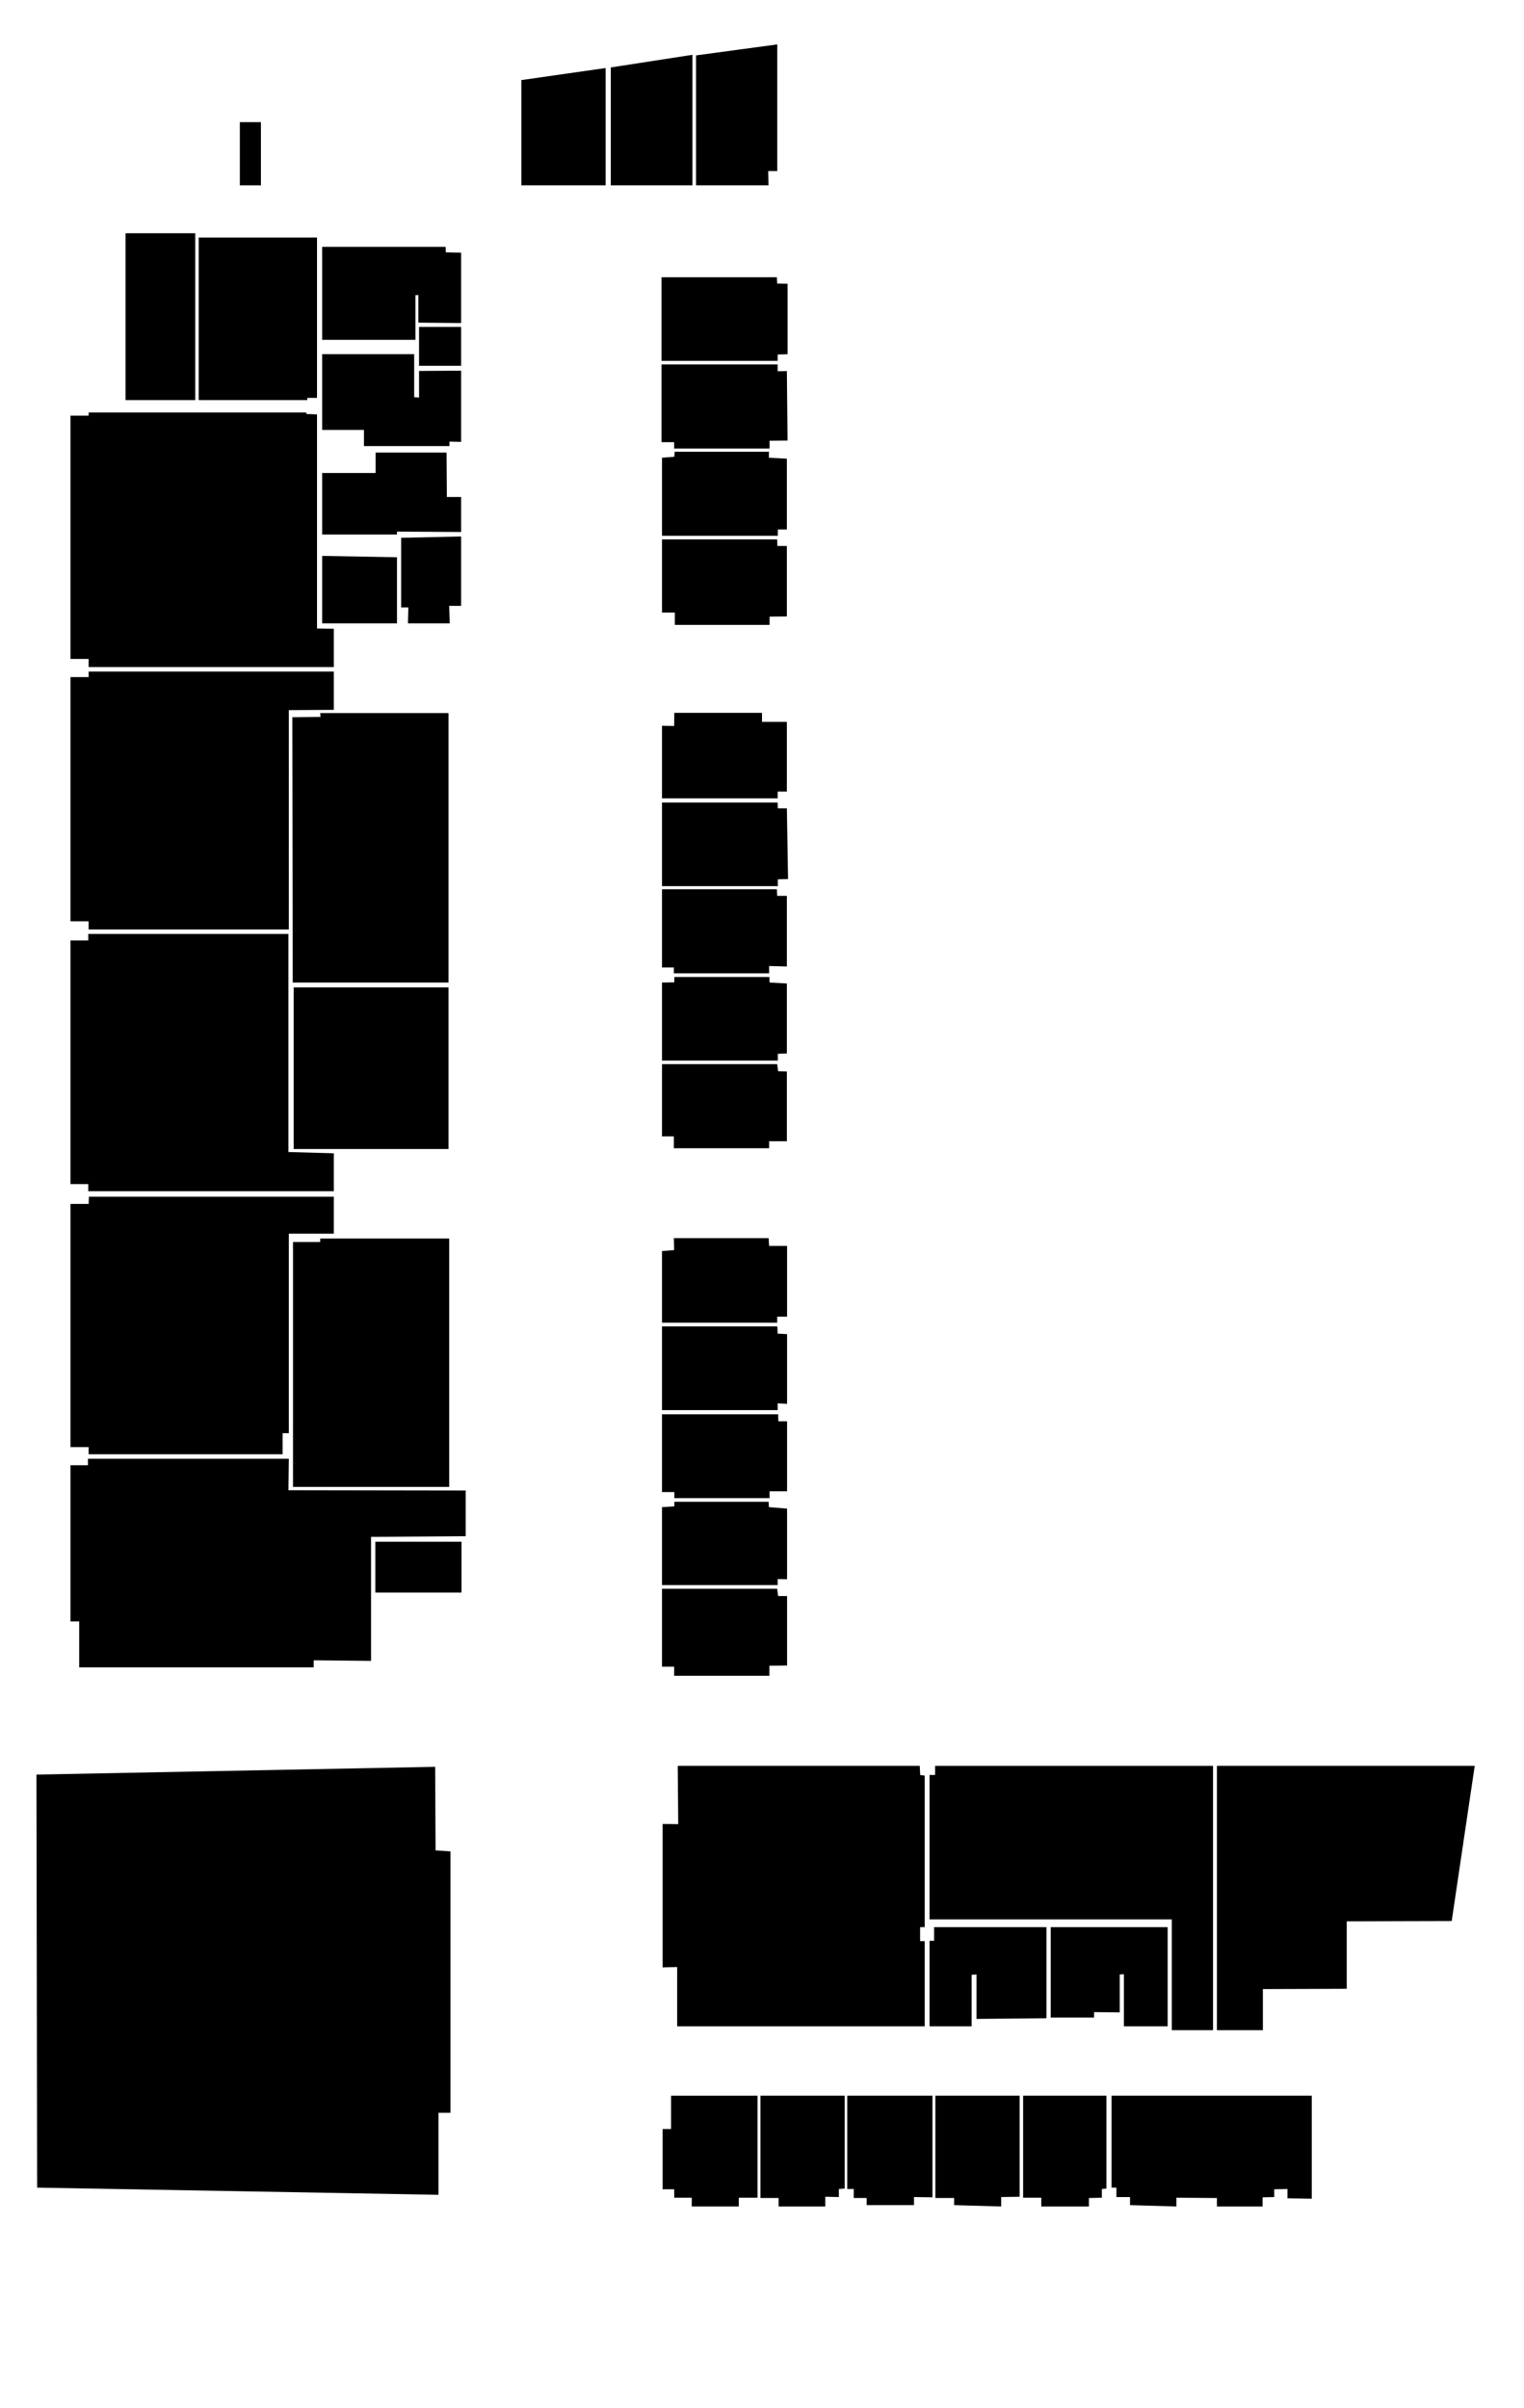 <?xml version="1.0" encoding="utf-8"?>
<!-- Generator: Adobe Illustrator 21.1.0, SVG Export Plug-In . SVG Version: 6.00 Build 0)  -->
<svg version="1.1" id="Layer_2" xmlns="http://www.w3.org/2000/svg" xmlns:xlink="http://www.w3.org/1999/xlink" x="0px" y="0px"
	 viewBox="0 0 1568.2 2477.5" style="enable-background:new 0 0 1568.2 2477.5;" xml:space="preserve">
<polygon class="st0" points="716.2,57 799.8,45.7 799.8,176 790.5,176 790.8,190.7 716.2,190.7 "/>
<polygon class="st0" points="628.5,69.4 712.5,56.4 712.5,190.7 628.5,190.7 "/>
<polygon class="st0" points="536.5,82.4 623.2,70 623.2,190.7 536.5,190.7 "/>
<polygon class="st0" points="681.2,471 681.2,551.3 800.4,551.3 800.4,544.8 809.7,544.8 809.7,472 791.2,471 791.2,464.8 
	694.2,464.8 693.9,470 "/>
<polygon class="st0" points="680.7,285.3 680.7,371.3 800.2,371.3 800.2,364.8 810.4,364.5 810.4,292 799.7,291.8 799.4,285.3 "/>
<polygon class="st0" points="680.7,375 680.7,455 693.7,455 693.7,461.5 791.9,461.5 791.9,453.5 810.4,453.3 809.7,381.8 
	800.2,382 800.2,375 "/>
<polygon class="st0" points="681.2,555 681.2,630.3 694.4,630.3 694.4,643 791.9,643 791.9,634.5 809.7,634.3 809.7,561.8 
	799.9,561.8 799.7,555 "/>
<polygon class="st0" points="681.2,746.8 681.2,821.5 800.2,821.5 800.2,814.5 809.7,814.5 809.7,742.8 784.1,742.8 784.1,733.5 
	693.9,733.5 693.7,747 "/>
<polygon class="st0" points="681.2,825.8 681.2,911.8 800.4,911.8 800.4,904.8 810.9,904.5 809.7,831.8 800.4,831.8 800.2,825.8 "/>
<polygon class="st0" points="681.2,915 681.2,995.5 693.4,995.5 693.4,1001.5 791.4,1001.5 791.4,994 809.7,994.5 809.7,921.8 
	799.7,921.8 799.4,915 "/>
<polygon class="st0" points="681.2,1011 681.2,1091.3 800.4,1091.3 800.4,1084.3 809.7,1084 809.7,1012 791.9,1011 791.7,1005.3 
	693.9,1005.3 693.9,1010.8 "/>
<polygon class="st0" points="681.2,1095 681.2,1169.3 693.4,1169.3 693.4,1181.5 791.4,1181.5 791.4,1174.3 809.7,1174.3 
	809.7,1102.5 800.7,1102.3 799.7,1095 "/>
<polygon class="st0" points="681.2,1287.3 681.2,1361 799.7,1361 799.7,1354.8 809.9,1354.8 809.9,1282 791.4,1282 790.9,1274 
	693.4,1274 693.7,1286.3 "/>
<polygon class="st0" points="681.2,1364.8 681.2,1451 800.2,1451 800.2,1444 809.9,1444.5 809.9,1372.8 800.2,1372.3 799.9,1364.8 
	"/>
<polygon class="st0" points="681.2,1455.3 681.2,1535.3 693.9,1535.3 693.9,1541.5 791.9,1541.5 791.9,1534.5 809.9,1534.5 
	809.9,1462.5 800.9,1462.5 800.7,1455.3 "/>
<polygon class="st0" points="681.2,1550.8 681.2,1631 800.2,1631 800.2,1624.8 809.9,1625 809.9,1552.3 791.2,1550.8 790.9,1545.3 
	693.9,1545.3 693.9,1550 "/>
<polygon class="st0" points="681.2,1634.8 681.2,1715 693.7,1715 693.7,1724.3 791.7,1724.3 791.7,1714 809.9,1713.8 809.9,1642.3 
	800.7,1642.3 799.7,1634.8 "/>
<rect x="246.8" y="125.7" class="st0" width="21.7" height="65"/>
<rect x="129.2" y="240" class="st0" width="71.7" height="171.7"/>
<polygon class="st0" points="204.5,244.4 204.5,411.7 316.2,411.7 316.2,409.4 326.2,409.4 326.2,244.4 "/>
<polygon class="st0" points="331.5,254 331.5,349.7 427.5,349.7 427.5,303.7 430.5,303.7 430.5,332 474.5,332.4 474.5,260 
	458.8,259.7 458.5,254 "/>
<rect x="431.2" y="336.4" class="st0" width="43.3" height="40"/>
<polygon class="st0" points="331.5,364.4 331.5,442.4 374.5,442.4 374.5,459 462.5,459 462.5,454.4 474.5,454.7 474.5,381.4 
	431.2,381.7 431.2,409 426.2,408.7 426.2,364.4 "/>
<polygon class="st0" points="331.5,486.7 331.5,550 408.5,550 408.5,547 474.5,547.4 474.5,511.4 459.8,511.4 459.5,465.7 
	386.5,465.7 386.5,486.7 "/>
<polygon class="st0" points="331.5,572 331.5,641.4 408.5,641.4 408.5,573.4 "/>
<polygon class="st0" points="474.5,552 412.8,553.4 412.8,625 420.2,625 419.8,641.4 462.8,641.4 462.2,623.4 474.5,623.4 "/>
<polygon class="st0" points="91.2,424.4 91.2,427.7 72.5,427.7 72.5,678 91.2,678 91.2,686.4 343.5,686.4 343.5,647 326.2,646.7 
	326.2,426.4 315.2,426 315.2,424.4 "/>
<polygon class="st0" points="91.2,691 91.2,696.7 72.5,696.7 72.5,948 91.2,948 91.2,956.4 297.2,956.4 297.2,730.7 343.5,730.4 
	343.5,691 "/>
<polygon class="st0" points="300.8,738 301.2,1011 461.5,1011 461.5,733.7 329.5,733.7 329.8,737.7 "/>
<rect x="302.2" y="1016" class="st0" width="159.3" height="166.3"/>
<polygon class="st0" points="90.8,961 90.8,967.7 72.5,967.7 72.5,1218.4 90.8,1218.4 90.8,1225.7 343.5,1225.7 343.5,1186.7 
	296.8,1185.4 296.8,961 "/>
<polygon class="st0" points="72.5,1238.8 72.5,1489 91.2,1489 91.2,1496.4 290.8,1496.4 290.8,1474.7 297.2,1474.7 297.2,1269.4 
	343.5,1269.4 343.5,1231.4 91.5,1231.4 91.2,1238.8 "/>
<polygon class="st0" points="301.5,1278 301.5,1530 462.2,1530 462.2,1274.4 329.5,1274.4 329.5,1278 "/>
<polygon class="st0" points="90.5,1501 90.5,1507.7 72.5,1507.7 72.5,1668.4 81.5,1668.4 81.5,1715.7 322.8,1715.7 322.8,1708.4 
	381.8,1709 381.8,1581.4 479.2,1580.7 479.2,1533.7 296.8,1533.4 297.2,1501 "/>
<rect x="386.2" y="1586.4" class="st0" width="88.7" height="52.3"/>
<polygon class="st0" points="37.5,1826 38.2,2251 451.2,2258.4 451.2,2174 463.5,2174 463.5,1905 448.2,1904 447.8,1818 "/>
<polygon class="st0" points="951.5,1827 951.5,1983 946.8,1983 946.8,1997.4 951.5,1997.4 951.5,2085 696.8,2085 696.8,2024 
	681.8,2024.4 681.8,1876.8 697.9,1877 697.4,1817 946.4,1817 946.9,1826.5 "/>
<polygon class="st0" points="961.2,1983 961.2,1997 956.5,1997 956.5,2085 999.8,2085 999.8,2032 1004.8,2031.7 1004.8,2077.4 
	1076.8,2076.7 1076.8,1983 "/>
<polygon class="st0" points="1081.2,1983 1081.2,2076 1125.8,2076 1125.8,2070.4 1152.2,2070.7 1152.2,2031.7 1156.5,2031.4 
	1156.5,2085 1201.5,2085 1201.5,1983 "/>
<polygon class="st0" points="956.5,1826.4 956.5,1975 1205.8,1975 1205.8,2089 1248.2,2089 1248.2,1817 962.2,1817 962.2,1826.4 "/>
<polygon class="st0" points="1252.2,1817 1252.2,2089 1299.5,2089 1299.5,2046.7 1385.8,2046.4 1385.8,1977 1493.8,1976.7 
	1517.5,1817 "/>
<polygon class="st0" points="715.8,2156.4 690.5,2156.4 690.5,2190.7 681.8,2190.7 681.8,2252.7 693.8,2252.7 693.8,2261.4 
	711.8,2261.4 711.8,2270.4 760.2,2270.4 760.2,2261.4 779.5,2261.4 779.5,2156.4 "/>
<polygon class="st0" points="782.5,2156.4 782.5,2261.7 801.2,2261.7 801.2,2270.4 849.2,2270.4 849.2,2260.4 863.2,2260.7 
	863.2,2252.4 869.2,2252 869.2,2156.4 "/>
<polygon class="st0" points="871.8,2156.4 871.8,2252.4 878.5,2252.4 878.5,2261.7 891.8,2261.7 891.8,2269 940.5,2269 
	940.5,2260.7 959.5,2261 959.5,2156.4 "/>
<polygon class="st0" points="962.5,2156.4 962.5,2261.7 981.8,2261.7 981.8,2269 1030.2,2270.4 1030.2,2260.7 1049.2,2260.4 
	1049.2,2156.4 "/>
<polygon class="st0" points="1052.8,2156.4 1052.8,2261.4 1071.5,2261.4 1071.5,2270.4 1120.5,2270.4 1120.5,2261.7 1133.8,2261.4 
	1133.8,2252.4 1138.5,2252 1138.5,2156.4 "/>
<polygon class="st0" points="1143.8,2156.4 1143.8,2251 1148.8,2251 1148.8,2260.7 1162.8,2260.7 1162.8,2269 1210.5,2270.4 
	1210.5,2261.4 1252.2,2261.7 1252.2,2270.4 1299.2,2270.4 1299.2,2261 1311.2,2260.7 1311.2,2252.7 1324.8,2252.4 1324.8,2262 
	1349.8,2262.4 1349.8,2156.4 "/>
</svg>
